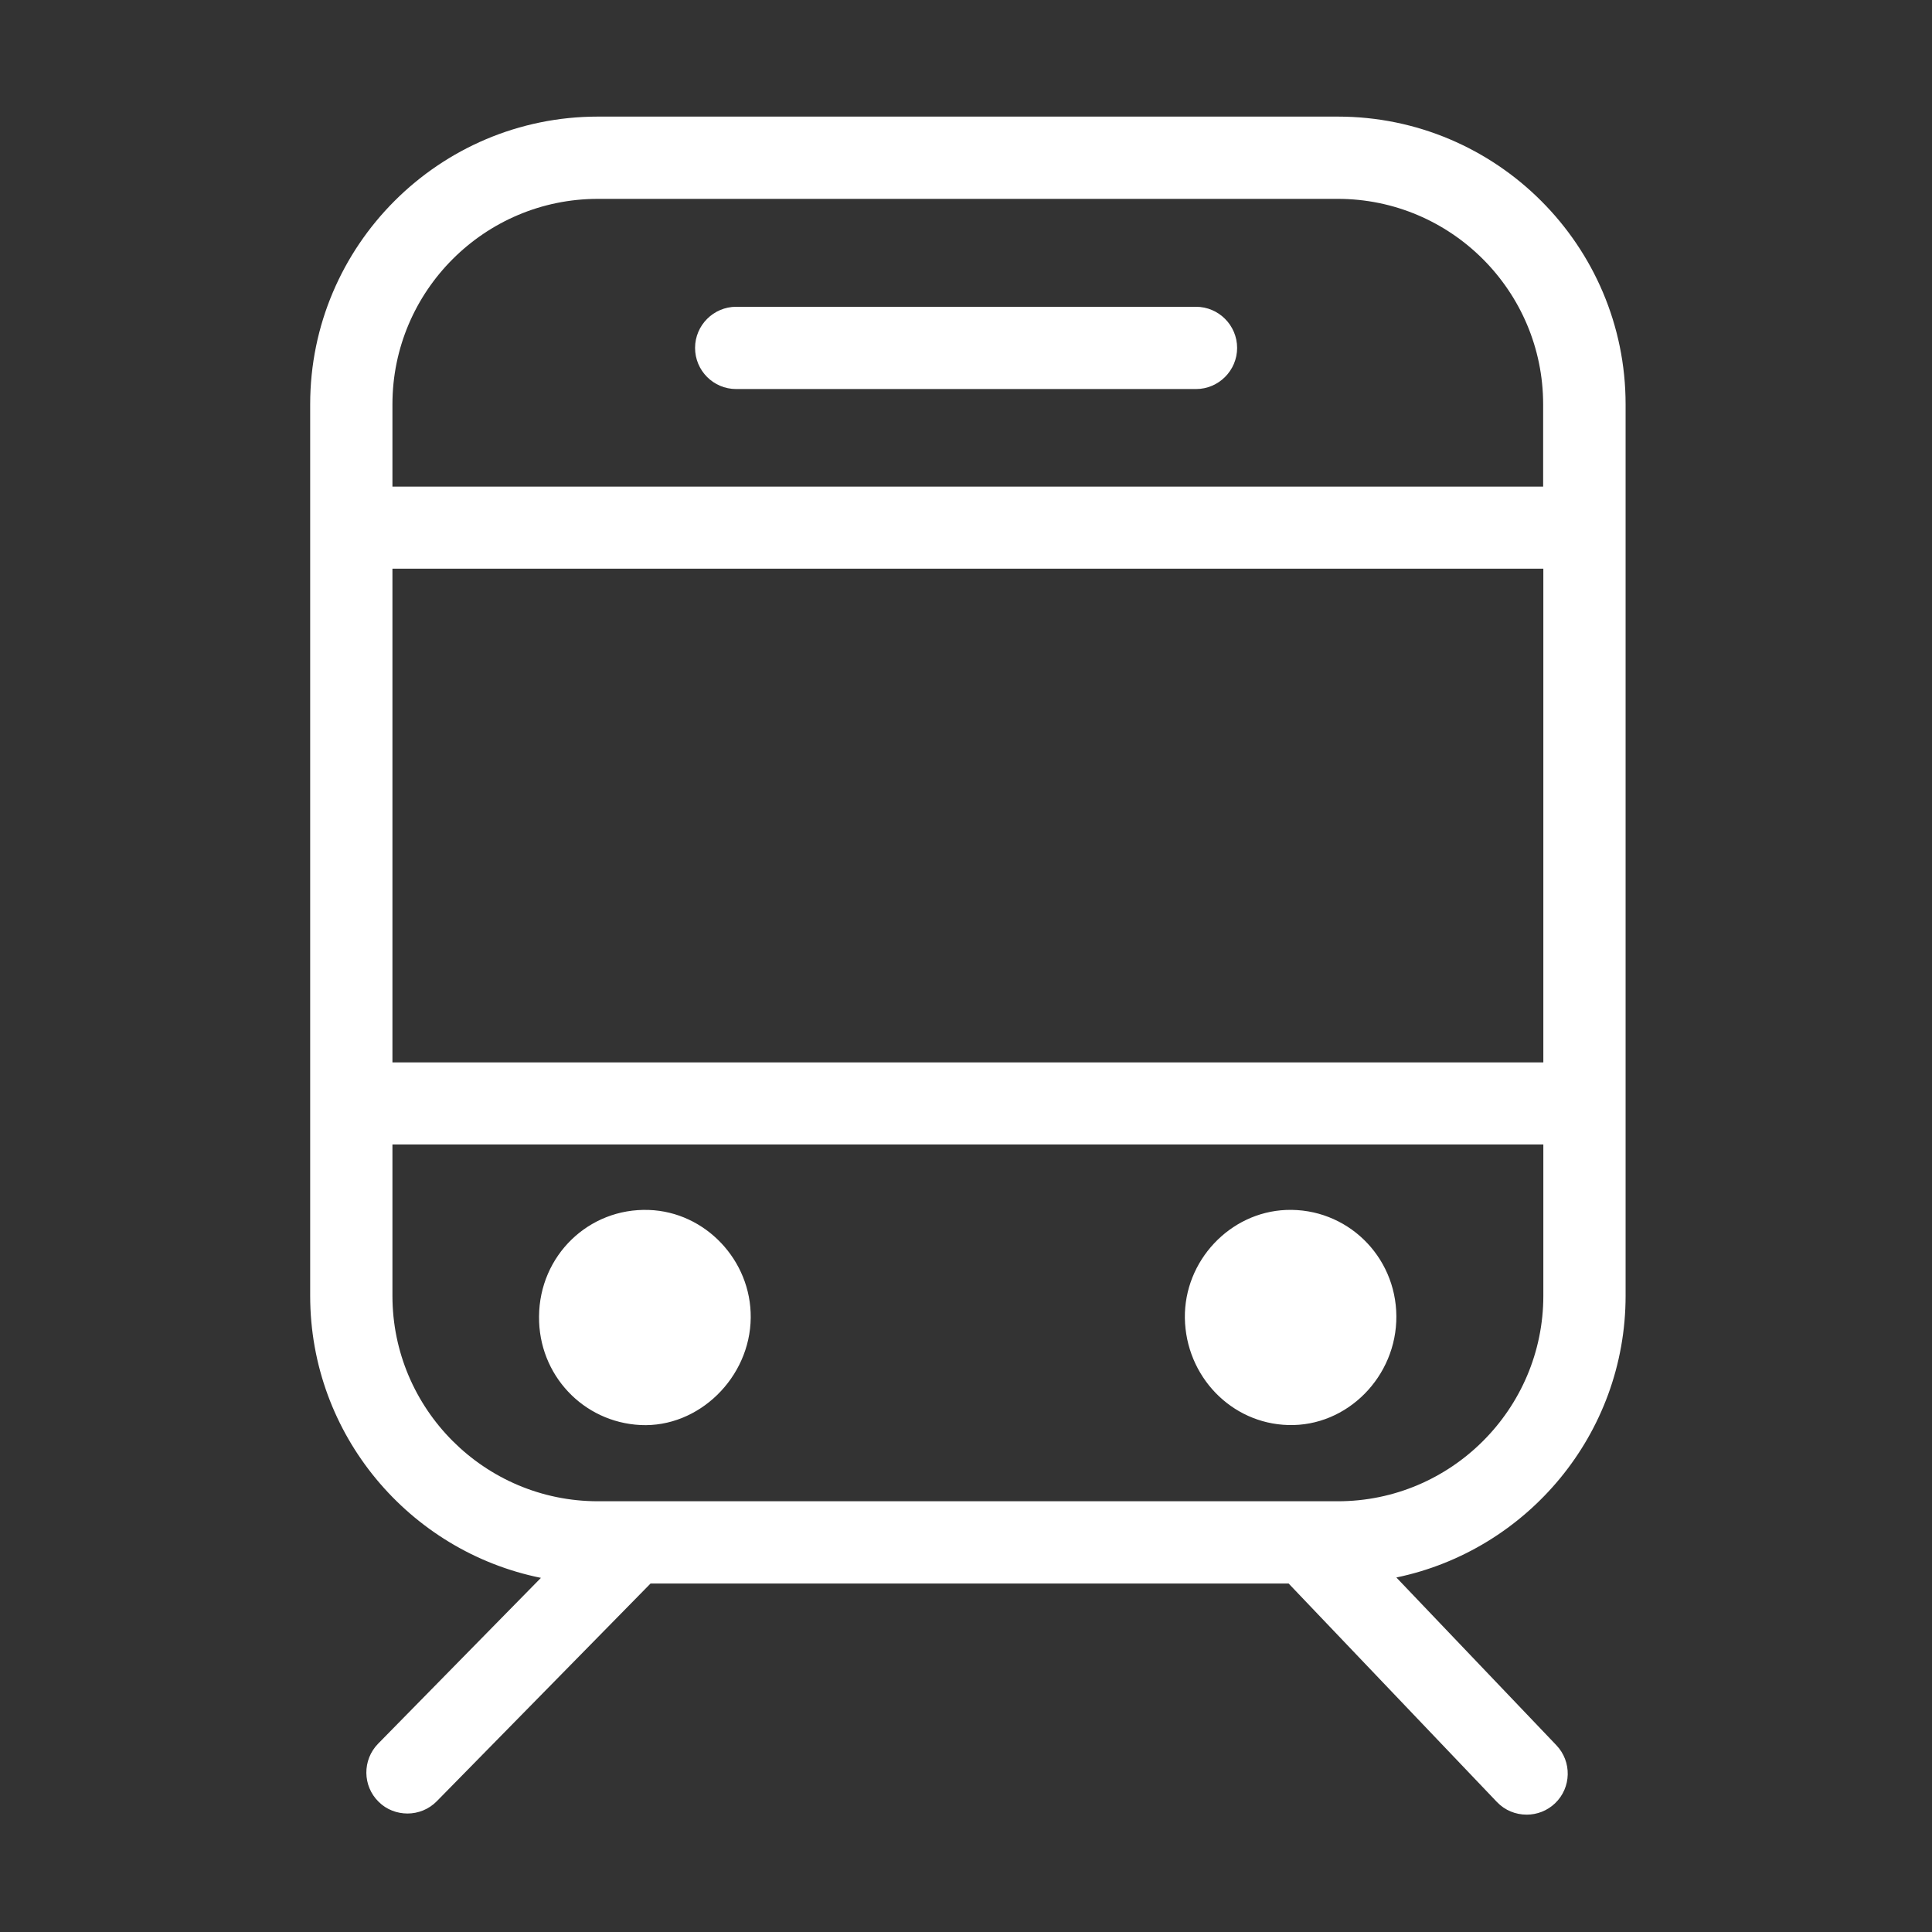 <?xml version="1.0" standalone="no"?><!DOCTYPE svg PUBLIC "-//W3C//DTD SVG 1.1//EN" "http://www.w3.org/Graphics/SVG/1.1/DTD/svg11.dtd"><svg t="1535182431245" class="icon" style="" viewBox="0 0 1024 1024" version="1.1" xmlns="http://www.w3.org/2000/svg" p-id="3683" xmlns:xlink="http://www.w3.org/1999/xlink" width="28" height="28"><rect x="0" y="0" width="1024" height="1024" fill="#333333" stroke="none"/><defs><style type="text/css"></style></defs><path d="M343.9 641.3c29.9 1 54.3 26.7 54 57.1-0.3 31.8-27.6 58.4-58.4 56.9-30.5-1.5-54.1-26.7-53.8-57.5 0.2-32.3 26.3-57.6 58.2-56.5zM740.1 697.6c0.2 32-26.1 58.6-57.3 57.7-30.2-0.8-54.3-25.8-54.8-56.7-0.4-30.3 23.8-56.1 53.7-57.3 31.9-1.2 58.2 24.2 58.4 56.3z" p-id="3684" fill="#ffffff"></path><path d="M861.6 686.8V214.3c0-84.1-68.4-152.5-152.5-152.5H316.9c-84.1 0-152.5 68.4-152.5 152.5v472.5c0 73.8 52.6 135.4 122.3 149.5l-86.3 87.9c-8.4 8.6-8.3 22.4 0.3 30.8 4.2 4.2 9.8 6.2 15.3 6.2 5.6 0 11.3-2.2 15.5-6.5l113.3-115.4H683l110.4 115.8c4.3 4.5 10 6.7 15.8 6.7 5.4 0 10.8-2 15-6 8.7-8.3 9-22.1 0.7-30.8l-84.8-88.9c69.3-14.4 121.5-75.9 121.5-149.3zM818 563.1H208V301.4h610v261.7zM316.9 105.4H709c60.1 0 108.9 48.9 108.9 108.9v43.6H208v-43.6c0-60.1 48.9-108.9 108.9-108.9z m392.2 690.3H316.9c-60.1 0-108.9-48.9-108.9-108.9v-80.2h610v80.2c0 60-48.9 108.9-108.9 108.9z" p-id="3685" fill="#ffffff"></path><path d="M390.2 206.2h243.7c12 0 21.8-9.8 21.8-21.8s-9.8-21.8-21.8-21.8H390.2c-12 0-21.8 9.8-21.8 21.8s9.7 21.8 21.8 21.8z" p-id="3686" fill="#ffffff"></path></svg>